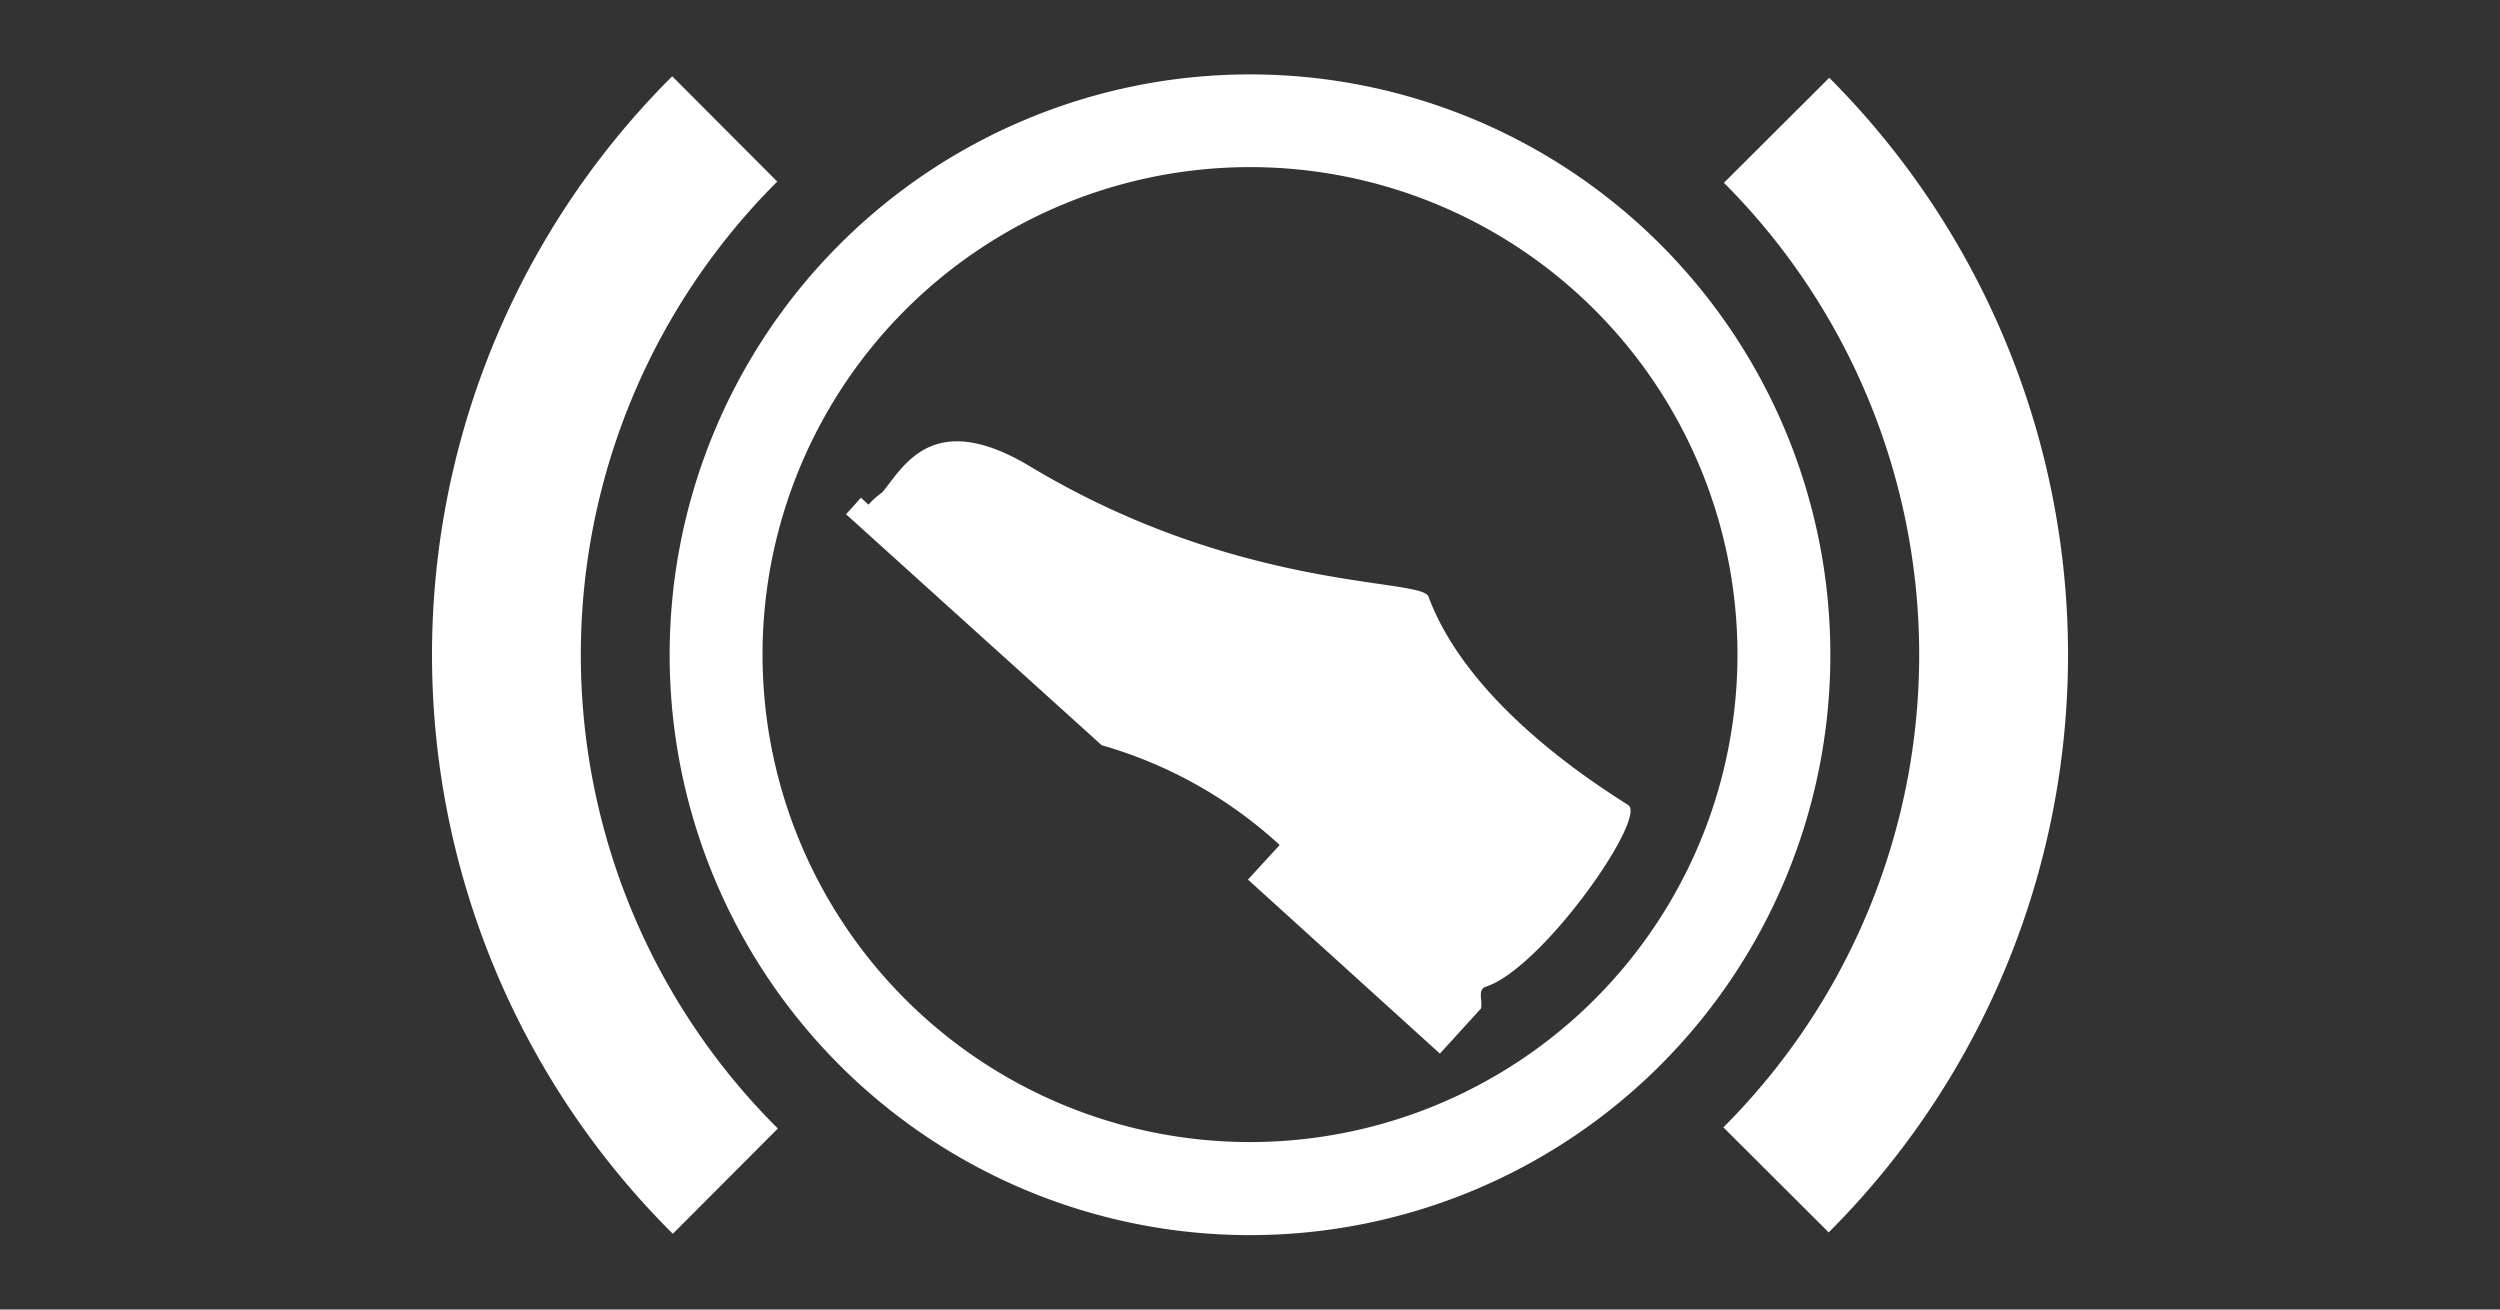 <svg xmlns="http://www.w3.org/2000/svg" viewBox="0 0 84 44"><rect x="0" y="0" width="84" height="44" fill="#333333" stroke="none"/><defs><style>.cls-1,.cls-2{fill:#fff;}.cls-2{fill-rule:evenodd;}</style></defs><g id="E296_shiftlock"><g id="Version_4-2" data-name="Version_4"><path class="cls-1" d="M25.621,21.997A16.379,16.379,0,1,0,41.998,5.615,16.381,16.381,0,0,0,25.621,21.997Zm-3.121,0A19.5,19.5,0,1,1,41.998,41.5,19.497,19.497,0,0,1,22.5,21.997Z"/><g id="Versuch_3"><path class="cls-1" d="M61.463,2.613,57.924,6.142a22.447,22.447,0,0,1-.019,31.737l3.539,3.529A27.438,27.438,0,0,0,61.463,2.613Z"/><path class="cls-1" d="M22.606,41.456l3.53-3.538a22.448,22.448,0,0,1-.02-31.817l-3.53-3.538a27.439,27.439,0,0,0,.02,38.892Z"/></g><path class="cls-2" d="M28.427,17.279l.501-.556.254.234a2.612,2.612,0,0,1,.46-.412c.691-.81,1.655-2.863,4.964-.876,7.035,4.229,13.152,3.744,13.388,4.372,1.328,3.572,5.48,6.222,6.713,7.008.65.42-2.855,5.46-4.772,6.1-.303.098-.116.447-.173.736L48.38,35.401l-6.449-5.847,1.066-1.162a14.866,14.866,0,0,0-5.979-3.352Z"/></g></g></svg>
